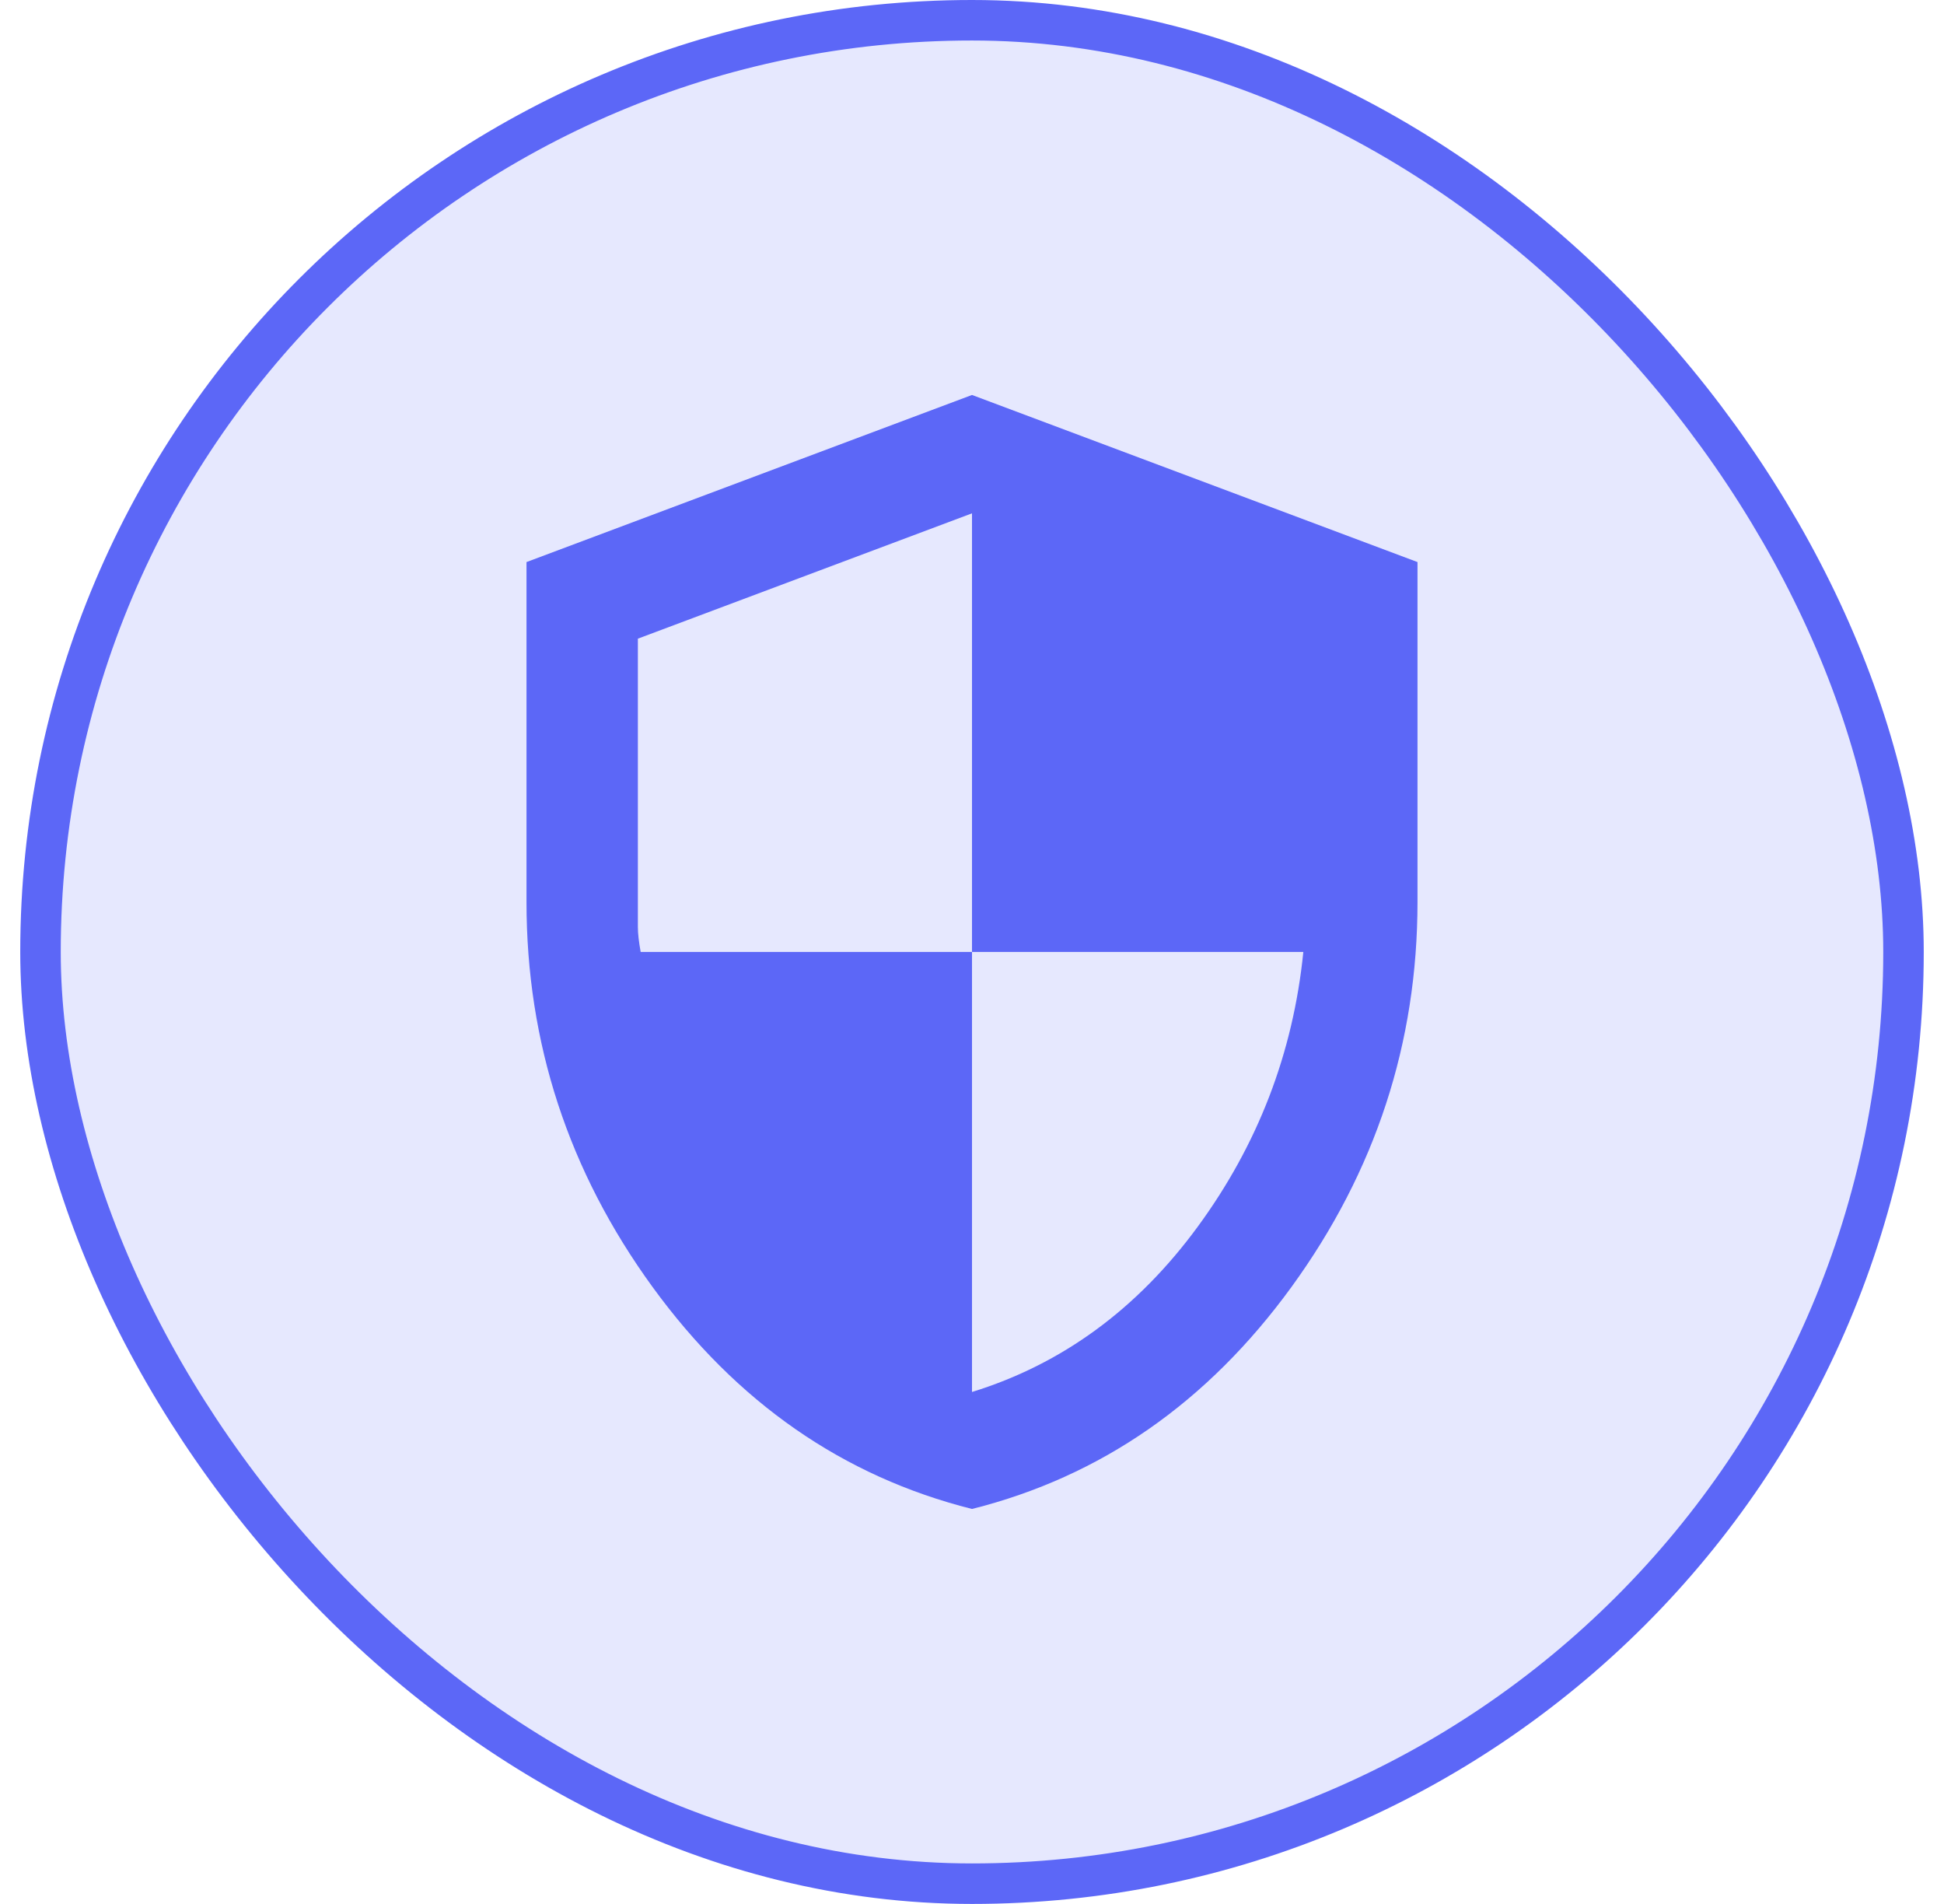<svg width="48" height="47" viewBox="0 0 48 47" fill="none" xmlns="http://www.w3.org/2000/svg">
<rect x="1" y="0.5" width="46" height="46" rx="23" fill="#5C67F7" fill-opacity="0.15"/>
<rect x="1" y="0.5" width="46" height="46" rx="23" stroke="#5C67F7"/>
<path d="M24 37.25C20.815 36.448 18.185 34.62 16.11 31.767C14.036 28.913 12.999 25.745 13 22.262V13.875L24 9.75L35 13.875V22.262C35 25.746 33.963 28.914 31.89 31.768C29.816 34.621 27.186 36.449 24 37.25ZM24 34.362C26.223 33.675 28.079 32.317 29.569 30.288C31.058 28.26 31.929 25.997 32.181 23.5H24V12.672L15.75 15.766V22.881C15.75 23.042 15.773 23.248 15.819 23.5H24V34.362Z" fill="#5C67F7"/>
</svg>
